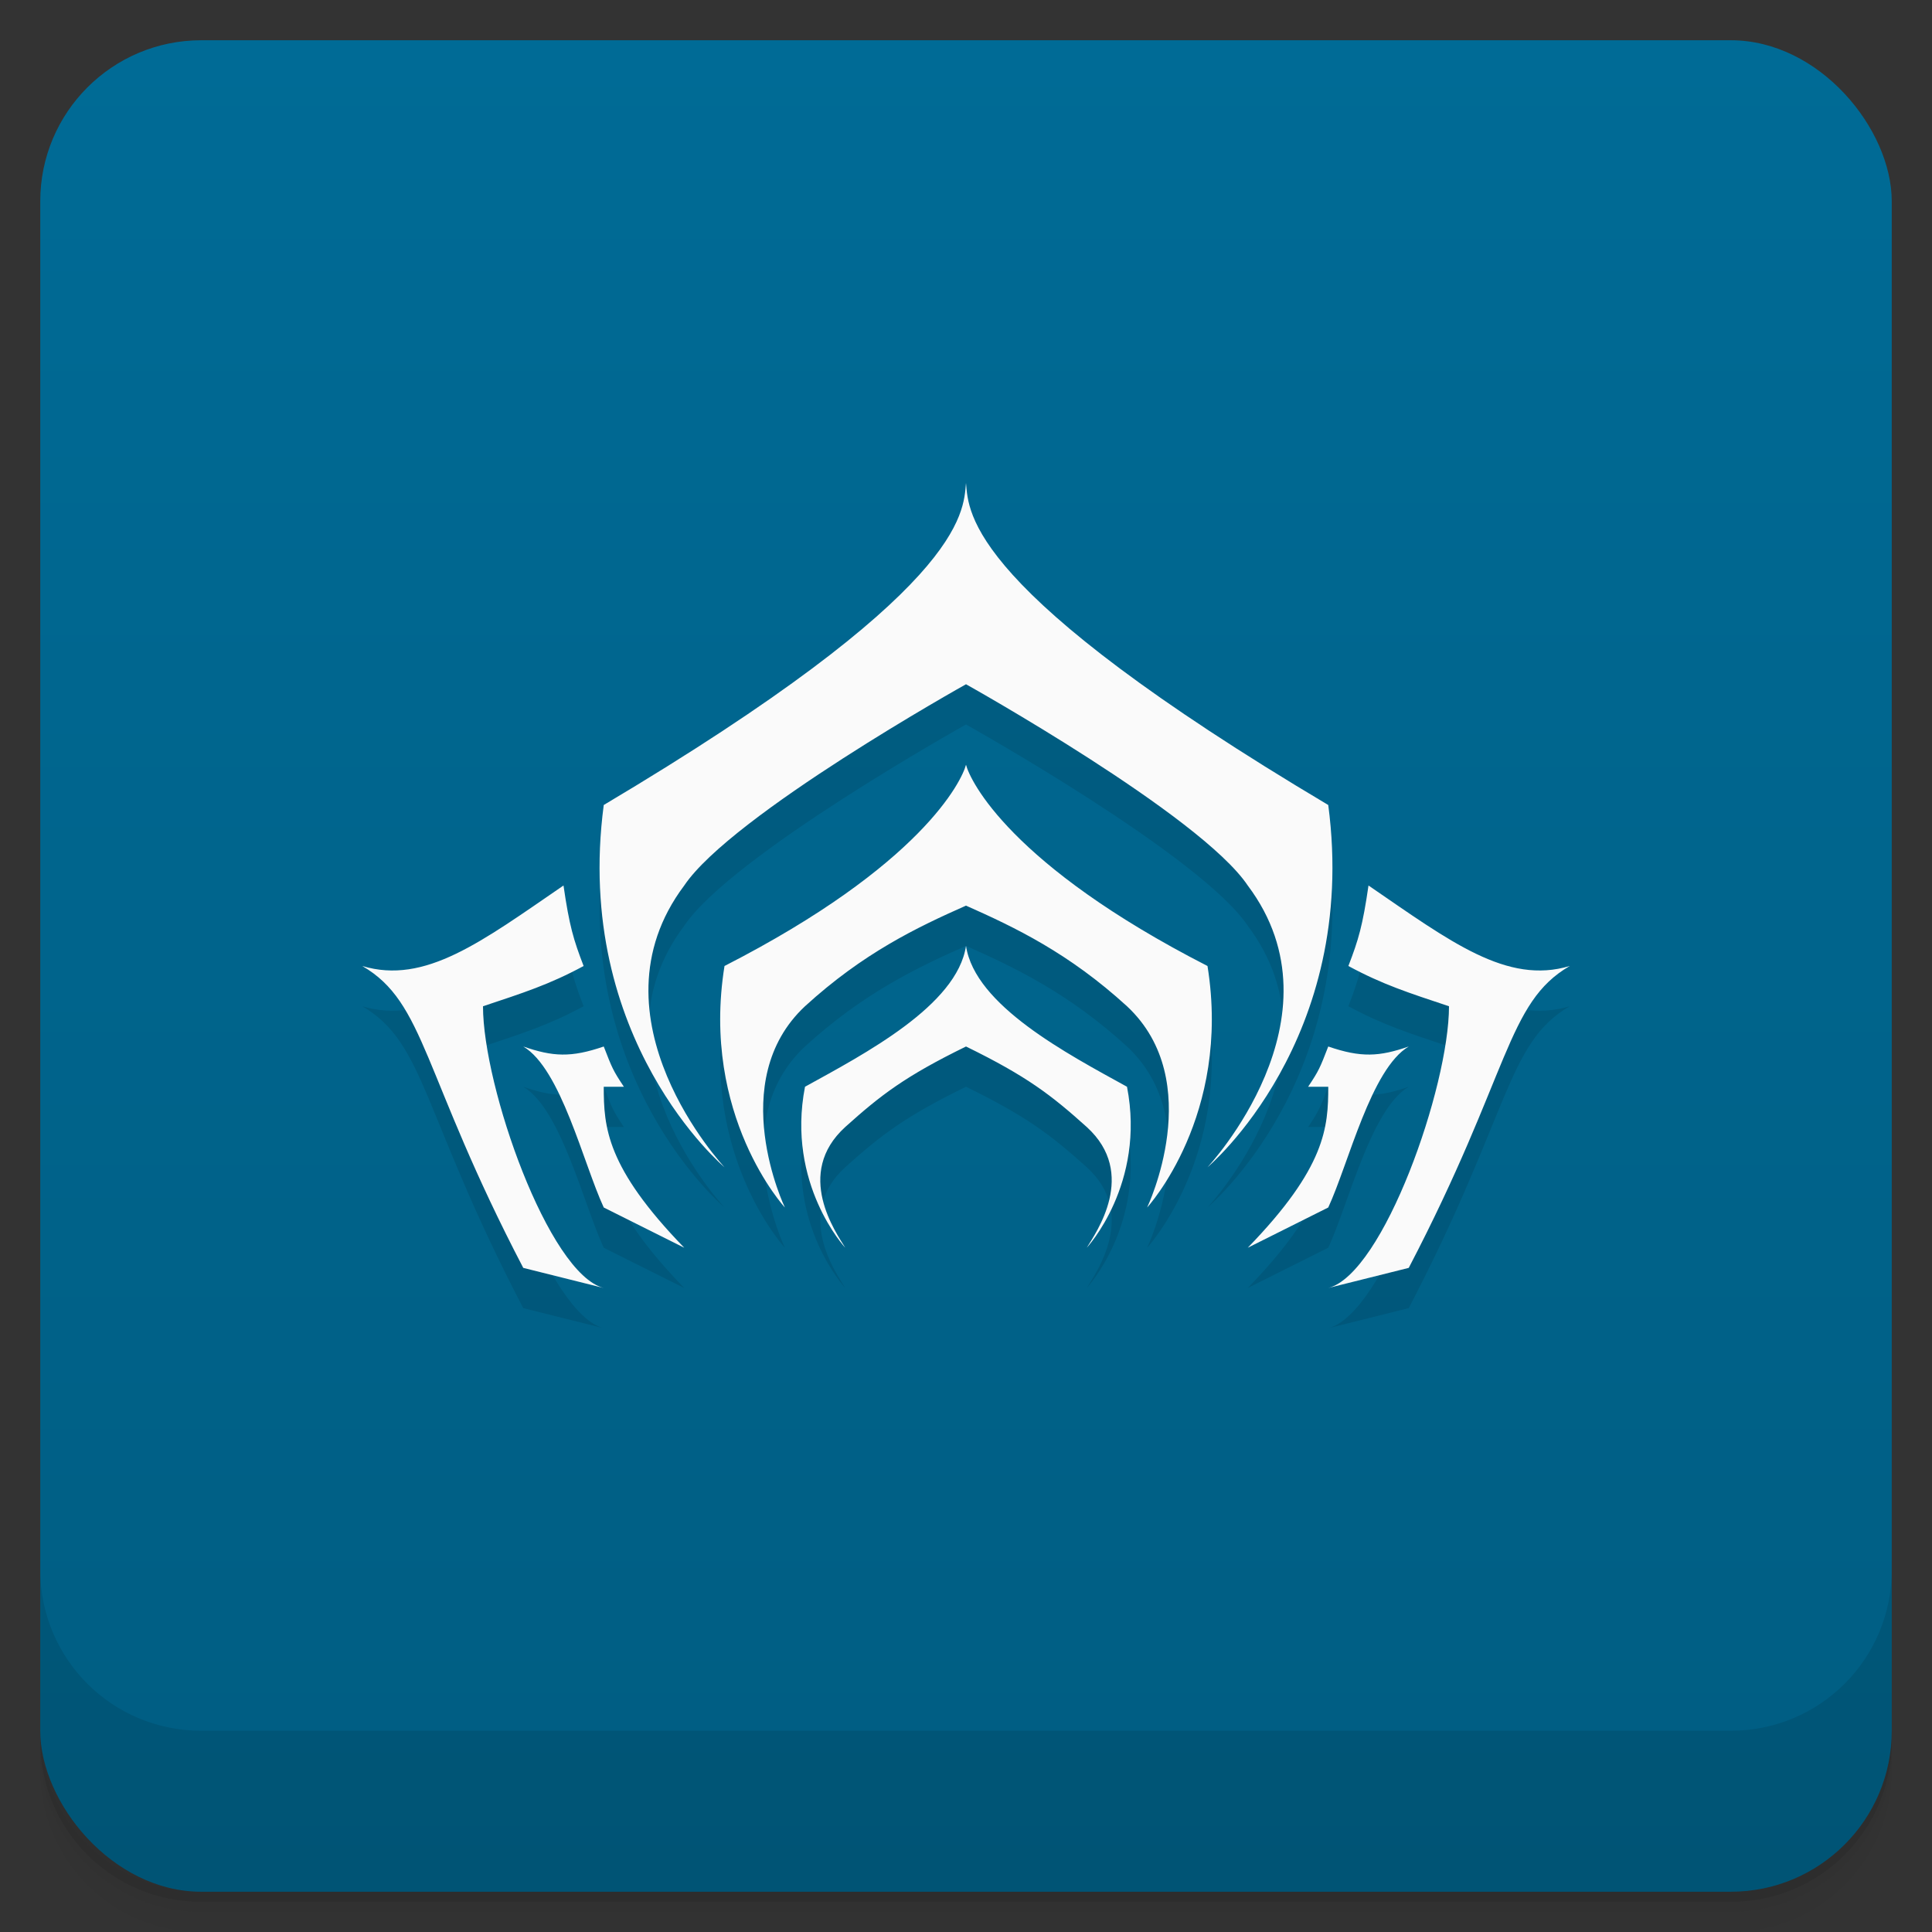<svg version="1.1" viewBox="0 0 48 48" xmlns="http://www.w3.org/2000/svg">
 <rect x="0" y="0" width="48" height="48" fill="#333333" stroke="none"/>
 <defs>
  <linearGradient id="bg" x2="0" y1="1" y2="47" gradientUnits="userSpaceOnUse">
   <stop style="stop-color:#006b96" offset="0"/>
   <stop style="stop-color:#005d82" offset="1"/>
  </linearGradient>
 </defs>
 <rect x="1" y="1" width="46" height="46" rx="4" style="fill:url(#bg)"/>
 <path d="m1 43v0.25c0 2.216 1.784 4 4 4h38c2.216 0 4-1.784 4-4v-0.25c0 2.216-1.784 4-4 4h-38c-2.216 0-4-1.784-4-4zm0 0.5v0.5c0 2.216 1.784 4 4 4h38c2.216 0 4-1.784 4-4v-0.5c0 2.216-1.784 4-4 4h-38c-2.216 0-4-1.784-4-4z" style="opacity:.02"/>
 <path d="m1 43.25v0.25c0 2.216 1.784 4 4 4h38c2.216 0 4-1.784 4-4v-0.25c0 2.216-1.784 4-4 4h-38c-2.216 0-4-1.784-4-4z" style="opacity:.05"/>
 <path d="m1 43v0.25c0 2.216 1.784 4 4 4h38c2.216 0 4-1.784 4-4v-0.25c0 2.216-1.784 4-4 4h-38c-2.216 0-4-1.784-4-4z" style="opacity:.1"/>
 <path d="m1 39v4c0 2.216 1.784 4 4 4h38c2.216 0 4-1.784 4-4v-4c0 2.216-1.784 4-4 4h-38c-2.216 0-4-1.784-4-4z" style="opacity:.1"/>
 <path d="m24 13c-0.068 0.76-0.038 2.671-9 8-0.772 5.834 3 9 3 9s-3.476-3.706-1-7c1.176-1.75 7-5 7-5s5.824 3.25 7 5c2.476 3.294-1 7-1 7s3.772-3.166 3-9c-8.962-5.329-8.932-7.24-9-8zm0 7c-0.104 0.401-1.102 2.493-6 5-0.598 3.723 1.5 6 1.5 6s-1.5-3.131 0.5-5c1.446-1.321 2.777-1.958 4-2.5 1.222 0.542 2.554 1.179 4 2.5 2 1.869 0.5 5 0.5 5s2.099-2.277 1.5-6c-4.898-2.507-5.896-4.599-6-5zm-10 3c-2.033 1.393-3.438 2.47-5 2 1.575 0.914 1.478 2.667 4 7.5l2 0.5c-1.372-0.353-3-5-3-7 1-0.333 1.645-0.538 2.5-1-0.251-0.651-0.355-1-0.5-2zm20 0c-0.145 1-0.249 1.349-0.5 2 0.855 0.462 1.5 0.667 2.5 1 0 2-1.628 6.647-3 7l2-0.5c2.522-4.833 2.425-6.586 4-7.5-1.562 0.47-2.967-0.607-5-2zm-10 1.5c-0.221 1.483-2.527 2.687-4 3.5-0.471 2.419 1 4 1 4-0.227-0.374-1.274-1.84 0-3 0.884-0.795 1.487-1.26 3-2 1.513 0.74 2.116 1.205 3 2 1.274 1.16 0.227 2.626 0 3 0 0 1.471-1.581 1-4-1.473-0.813-3.779-2.017-4-3.5zm-11 2.5c0.938 0.553 1.491 2.901 2 4l2 1c-1.941-2-2-3-2-4h0.5c-0.266-0.398-0.295-0.469-0.5-1-0.817 0.281-1.267 0.253-2 0zm20 0c-0.205 0.531-0.234 0.602-0.5 1h0.5c0 1-0.059 2-2 4l2-1c0.509-1.099 1.062-3.447 2-4-0.733 0.253-1.183 0.281-2 0z" style="opacity:.1"/>
 <path d="m24 12c-0.068 0.76-0.038 2.671-9 8-0.772 5.834 3 9 3 9s-3.476-3.706-1-7c1.176-1.75 7-5 7-5s5.824 3.25 7 5c2.476 3.294-1 7-1 7s3.772-3.166 3-9c-8.962-5.329-8.932-7.24-9-8zm0 7c-0.104 0.401-1.102 2.493-6 5-0.598 3.723 1.5 6 1.5 6s-1.5-3.131 0.5-5c1.446-1.321 2.777-1.958 4-2.5 1.222 0.542 2.554 1.179 4 2.5 2 1.869 0.5 5 0.5 5s2.099-2.277 1.5-6c-4.898-2.507-5.896-4.599-6-5zm-10 3c-2.033 1.393-3.438 2.47-5 2 1.575 0.914 1.478 2.667 4 7.5l2 0.5c-1.372-0.353-3-5-3-7 1-0.333 1.645-0.538 2.5-1-0.251-0.651-0.355-1-0.5-2zm20 0c-0.145 1-0.249 1.349-0.5 2 0.855 0.462 1.5 0.667 2.5 1 0 2-1.628 6.647-3 7l2-0.5c2.522-4.833 2.425-6.586 4-7.5-1.562 0.47-2.967-0.607-5-2zm-10 1.5c-0.221 1.483-2.527 2.687-4 3.5-0.471 2.419 1 4 1 4-0.227-0.374-1.274-1.84 0-3 0.884-0.795 1.487-1.26 3-2 1.513 0.74 2.116 1.205 3 2 1.274 1.16 0.227 2.626 0 3 0 0 1.471-1.581 1-4-1.473-0.813-3.779-2.017-4-3.5zm-11 2.5c0.938 0.553 1.491 2.901 2 4l2 1c-1.941-2-2-3-2-4h0.5c-0.266-0.398-0.295-0.469-0.5-1-0.817 0.281-1.267 0.253-2 0zm20 0c-0.205 0.531-0.234 0.602-0.5 1h0.5c0 1-0.059 2-2 4l2-1c0.509-1.099 1.062-3.447 2-4-0.733 0.253-1.183 0.281-2 0z" style="fill:#fafafa"/>
</svg>
